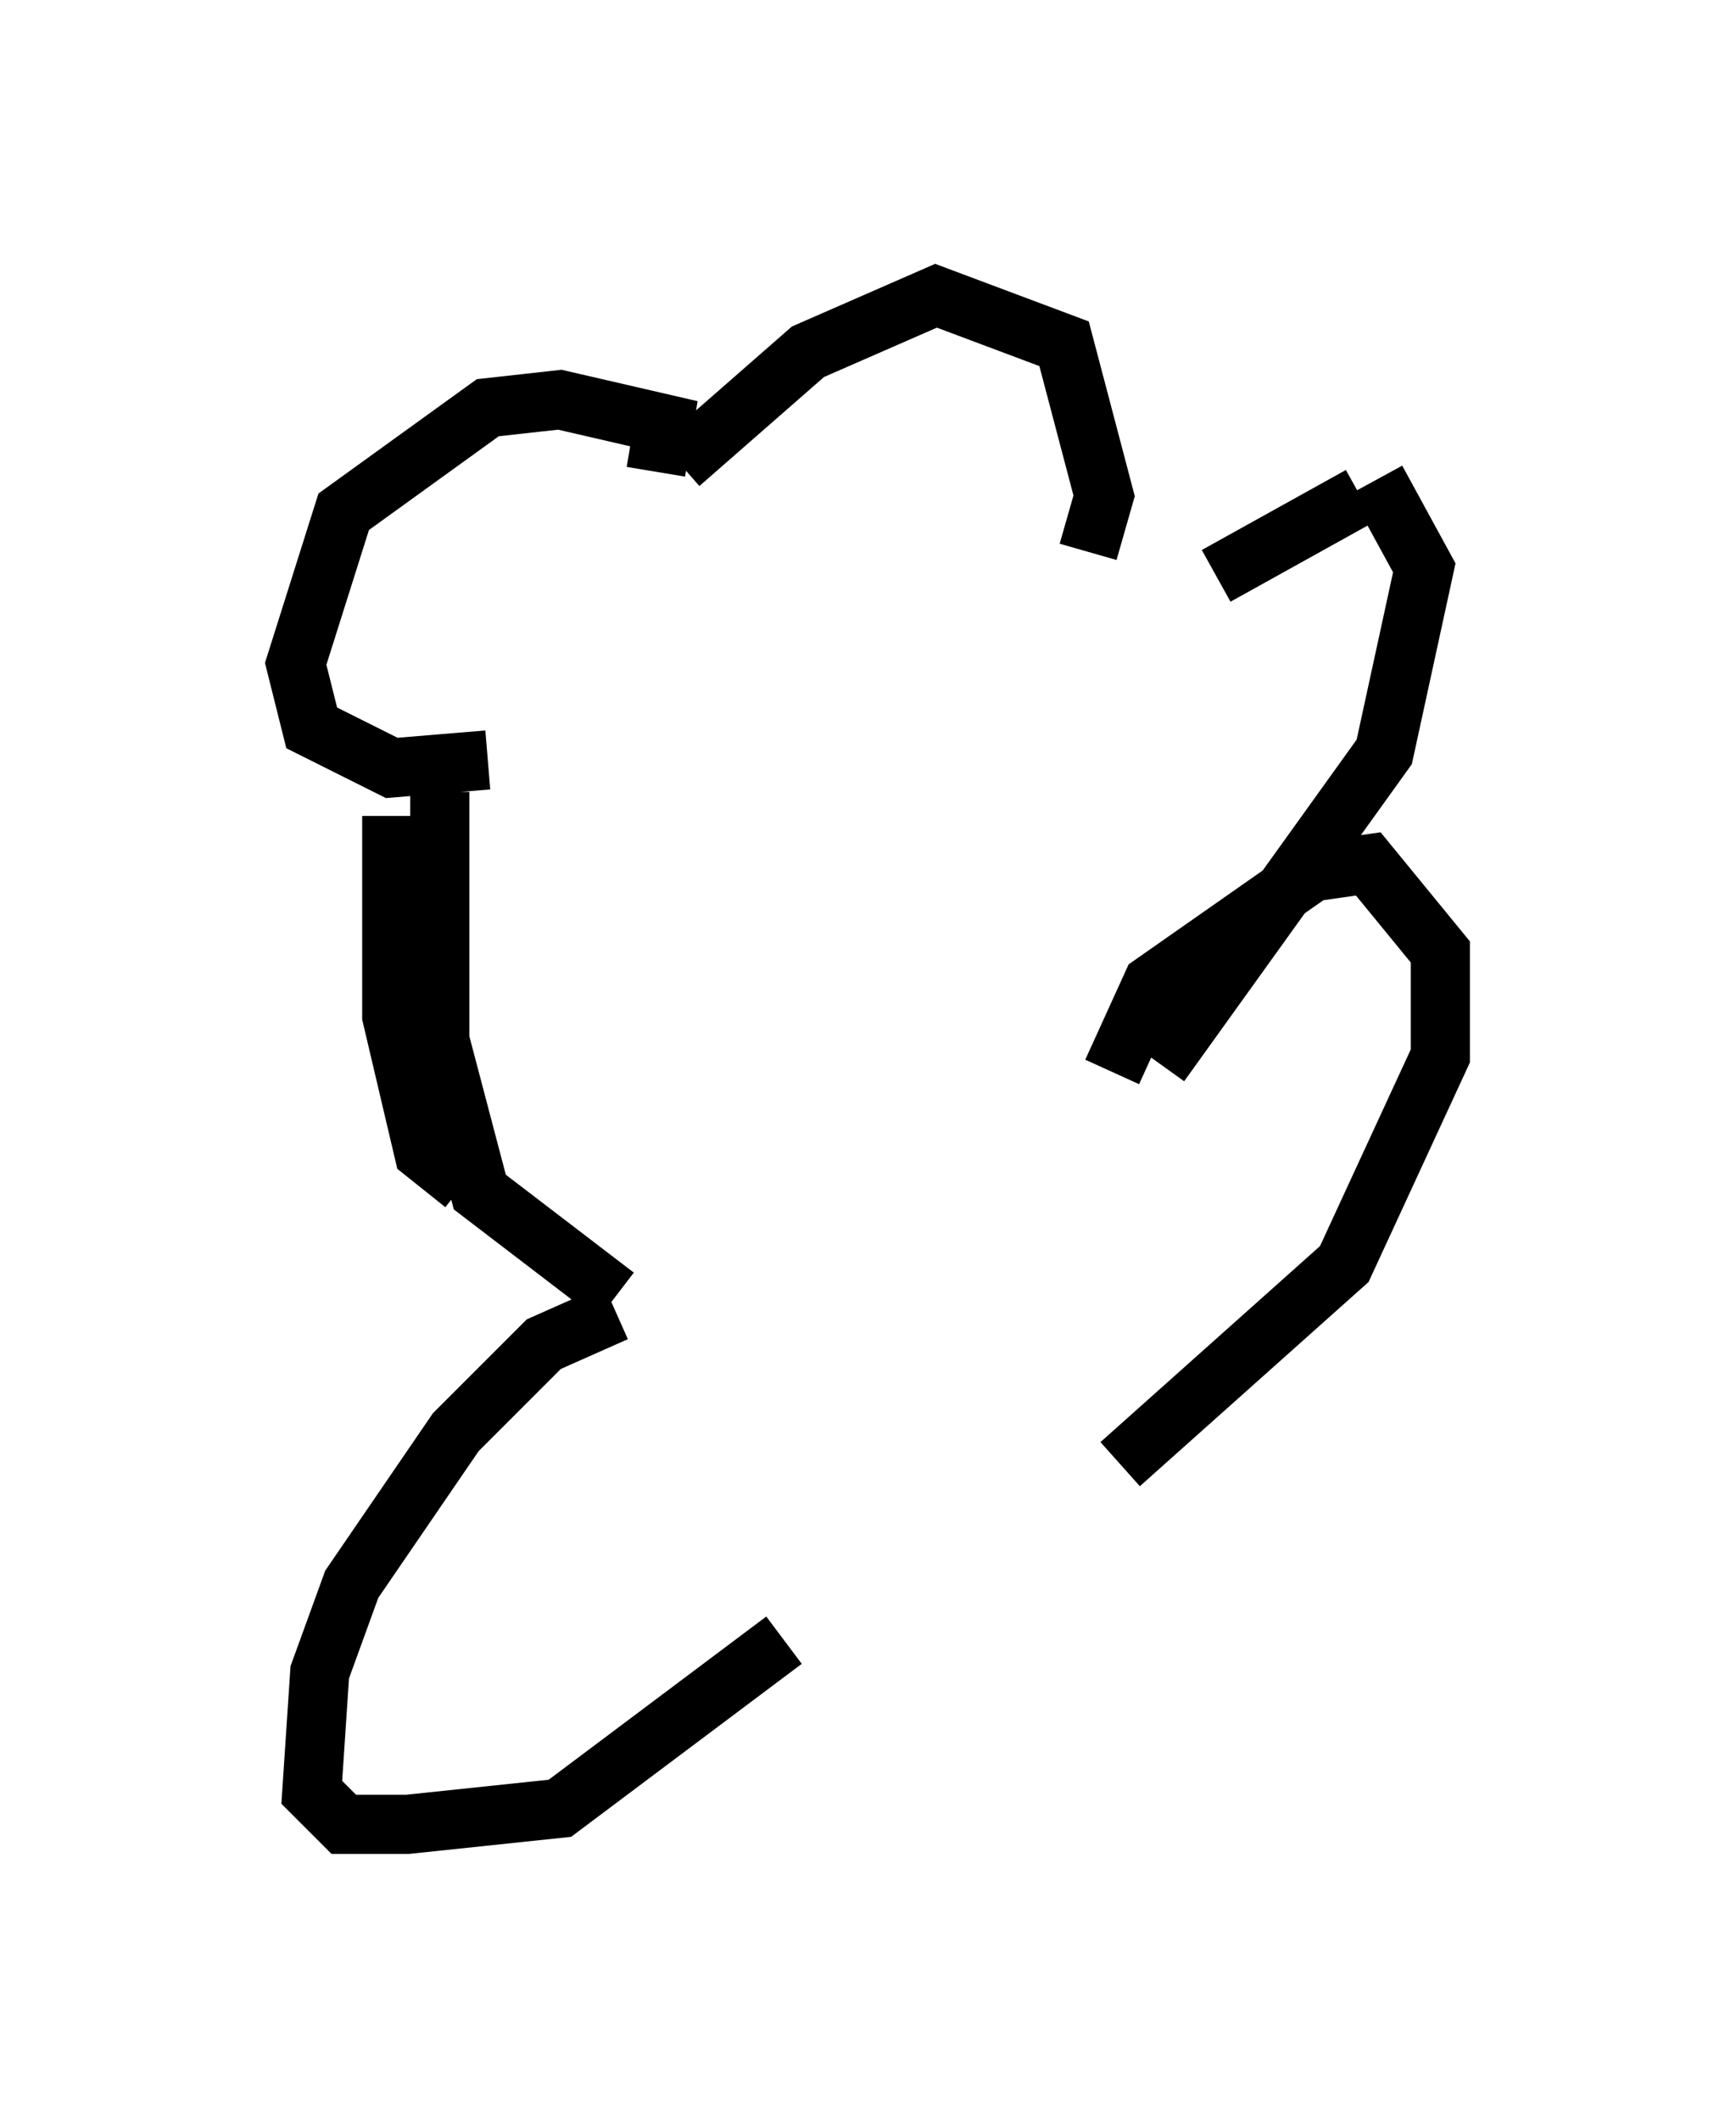 <?xml version="1.0" encoding="utf-8" ?>
<svg baseProfile="full" height="35.845" version="1.1" width="29.35" xmlns="http://www.w3.org/2000/svg" xmlns:ev="http://www.w3.org/2001/xml-events" xmlns:xlink="http://www.w3.org/1999/xlink"><defs /><rect fill="white" height="35.845" width="29.35" x="0" y="0" /><path d="M17.855, 9.736 m2.706, 0.0 l2.436, -1.353 m0.271, -0.271 l0.812, 1.488 -0.677, 3.112 l-3.789, 5.277 m-8.525, -10.013 l0.135, -0.812 -1.759, -0.406 l-1.218, 0.135 -2.436, 1.759 l-0.812, 2.571 0.271, 1.083 l1.353, 0.677 1.624, -0.135 m3.248, -5.007 l2.165, -1.894 2.165, -0.947 l2.165, 0.812 0.677, 2.571 l-0.271, 0.947 m-11.773, 4.465 l0.0, 3.383 0.541, 2.3 l0.677, 0.541 m-0.406, -6.631 l0.0, 4.195 0.677, 2.571 l2.3, 1.759 m0.0, 0.271 l-1.218, 0.541 -1.488, 1.488 l-1.759, 2.571 -0.541, 1.488 l-0.135, 2.03 0.541, 0.541 l1.083, 0.0 2.571, -0.271 l3.789, -2.842 m5.548, -9.607 l0.677, -1.488 2.706, -1.894 l0.947, -0.135 1.218, 1.488 l0.0, 1.759 -1.624, 3.518 l-3.789, 3.383 " fill="none" stroke="black" stroke-width="1" /></svg>
